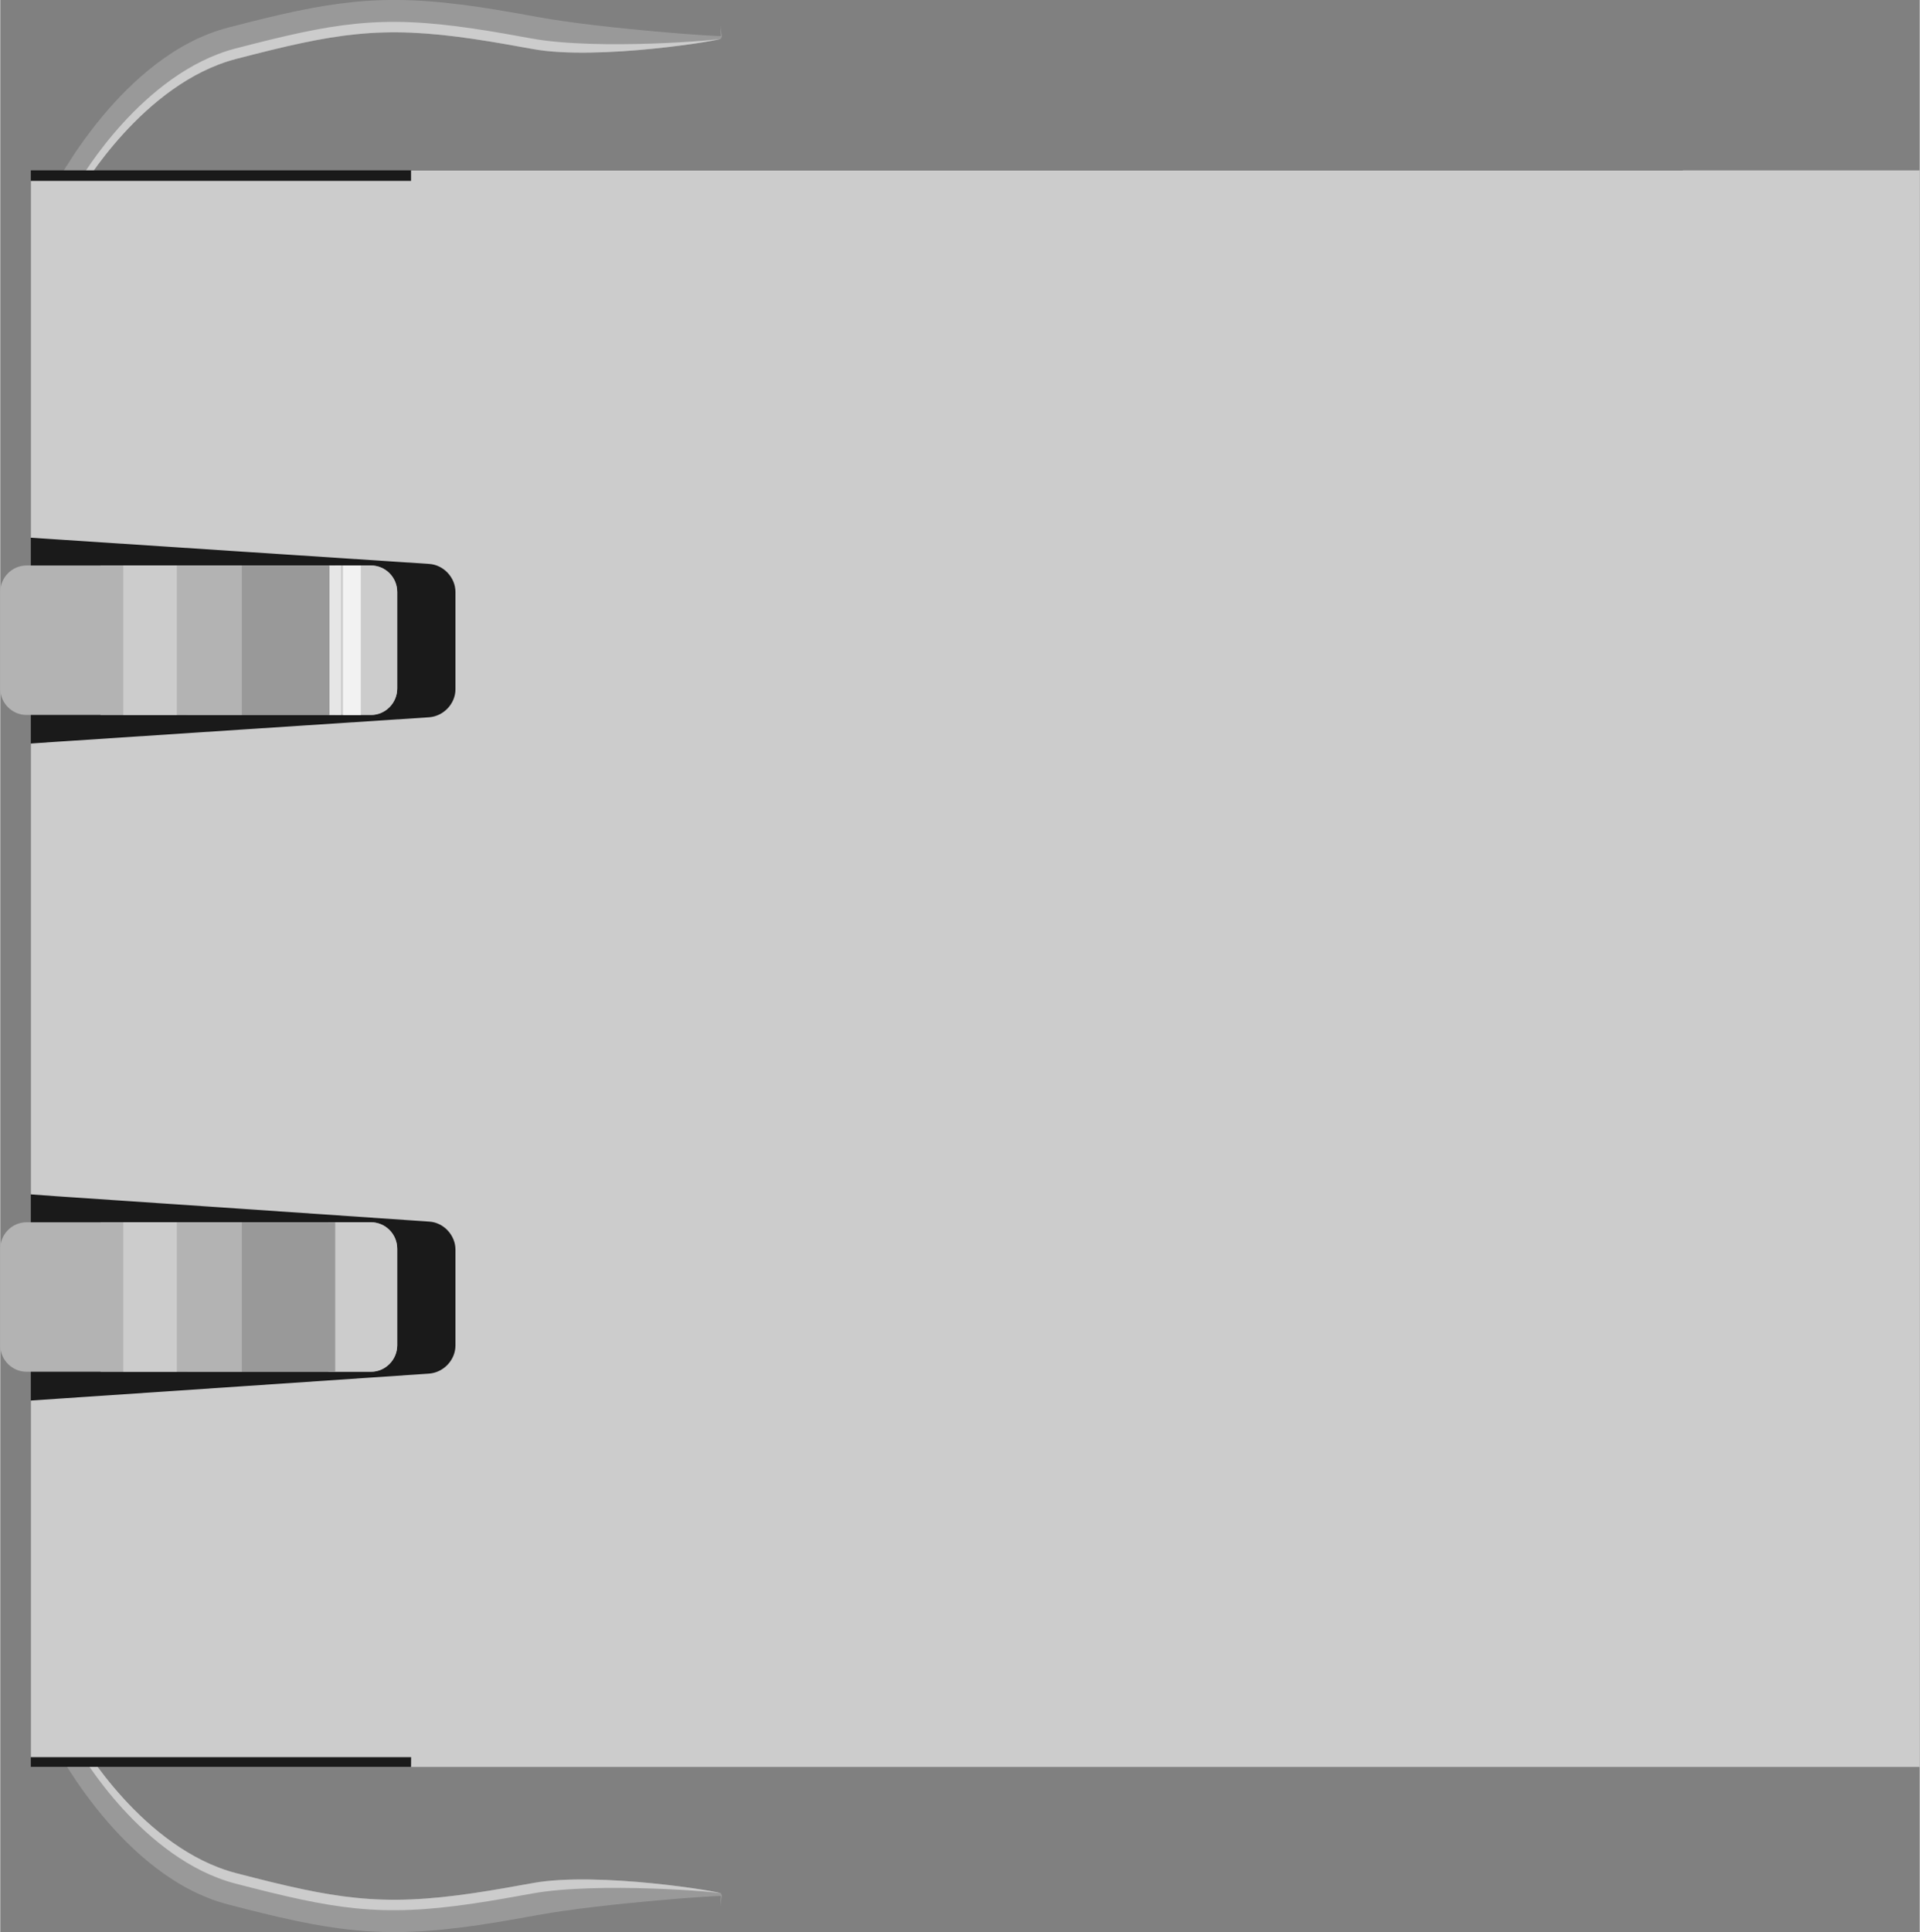 <?xml version="1.0" encoding="UTF-8" standalone="no"?>
<!-- Created with Fritzing (http://www.fritzing.org/) -->

<svg
   xmlns:dc="http://purl.org/dc/elements/1.1/"
   xmlns:cc="http://creativecommons.org/ns#"
   xmlns:rdf="http://www.w3.org/1999/02/22-rdf-syntax-ns#"
   xmlns:svg="http://www.w3.org/2000/svg"
   xmlns="http://www.w3.org/2000/svg"
   xmlns:sodipodi="http://sodipodi.sourceforge.net/DTD/sodipodi-0.dtd"
   xmlns:inkscape="http://www.inkscape.org/namespaces/inkscape"
   version="1.2"
   x="0in"
   y="0in"
   width="0.824in"
   height="0.829in"
   viewBox="0 0 59.343 59.719"
   id="svg1480"
   sodipodi:docname="rj45_20_5x17_5mm.svg"
   inkscape:version="0.92.2 (5c3e80d, 2017-08-06)">
  <rect x="0" y="0" width="59.343" height="59.719" fill="#808080" stroke="none"/>
  <defs
     id="defs1484" />
  <sodipodi:namedview
     pagecolor="#ffffff"
     bordercolor="#666666"
     borderopacity="1"
     objecttolerance="10"
     gridtolerance="10"
     guidetolerance="10"
     inkscape:pageopacity="0"
     inkscape:pageshadow="2"
     inkscape:window-width="1680"
     inkscape:window-height="1028"
     id="namedview1482"
     showgrid="false"
     fit-margin-top="0"
     fit-margin-left="0"
     fit-margin-right="0"
     fit-margin-bottom="0"
     inkscape:zoom="1.8360371"
     inkscape:cx="55.130269"
     inkscape:cy="4.4925342"
     inkscape:window-x="1672"
     inkscape:window-y="-8"
     inkscape:window-maximized="1"
     inkscape:current-layer="svg1480" />
  <g
     id="g652"
     transform="rotate(-90,45.06,45.042)">
    <path
       style="fill:#999999"
       inkscape:connector-curvature="0"
       id="path616"
       d="m 88.911,22.267 c -0.047,0.064 -0.69,-3.81 -0.325,-5.819 0.103,-0.568 0.212,-1.166 0.308,-1.813 C 89.327,11.73 89.069,10.309 88.28,7.272 87.531,4.393 84.236,2.474 84.203,2.455 V 1.587 c 0.15,0.086 4.189,2.145 5.045,5.436 0.81,3.111 1.094,4.687 0.636,7.762 -0.098,0.658 -0.208,1.268 -0.313,1.844 -0.359,1.979 -0.621,5.709 -0.579,5.648 z" />
    <path
       style="fill:#cccccc"
       inkscape:connector-curvature="0"
       id="path618"
       d="m 89.314,22.254 -0.403,0.016 c -0.047,0.064 -0.367,-3.827 -0.002,-5.84 0.103,-0.568 0.212,-1.166 0.308,-1.813 C 89.65,11.712 89.392,10.291 88.603,7.254 87.854,4.375 84.559,2.456 84.526,2.44 L 84.203,1.589 v 0.868 c 0.033,0.021 3.329,1.938 4.077,4.817 0.79,3.037 1.047,4.458 0.614,7.363 -0.096,0.646 -0.205,1.242 -0.308,1.813 -0.365,2.013 0.278,5.887 0.325,5.82 l 0.081,0.007 z" />
    <path
       style="fill:#999999"
       inkscape:connector-curvature="0"
       id="path620"
       d="m 31.576,22.267 c 0.047,0.064 0.69,-3.81 0.325,-5.819 C 31.798,15.88 31.689,15.282 31.593,14.635 31.16,11.73 31.418,10.309 32.207,7.272 32.956,4.393 36.251,2.474 36.284,2.455 V 1.587 c -0.15,0.086 -4.189,2.145 -5.045,5.436 -0.81,3.111 -1.094,4.687 -0.636,7.762 0.098,0.658 0.208,1.268 0.313,1.844 0.359,1.979 0.621,5.709 0.579,5.648 z" />
    <path
       style="fill:#cccccc"
       inkscape:connector-curvature="0"
       id="path622"
       d="m 31.172,22.254 0.403,0.016 c 0.047,0.064 0.367,-3.827 0.002,-5.839 -0.103,-0.568 -0.212,-1.166 -0.308,-1.813 -0.433,-2.905 -0.175,-4.326 0.614,-7.363 0.749,-2.879 4.044,-4.798 4.077,-4.814 L 36.283,1.59 v 0.868 c -0.033,0.021 -3.329,1.938 -4.077,4.817 -0.79,3.037 -1.047,4.458 -0.614,7.363 0.096,0.646 0.205,1.242 0.308,1.813 0.365,2.013 -0.278,5.887 -0.325,5.819 l -0.08,0.007 z" />
    <rect
       style="fill:#1a1a1a"
       id="rect624"
       y="0.927"
       height="51.073"
       width="49.345"
       x="35.492" />
    <path
       style="fill:#b3b3b3"
       inkscape:connector-curvature="0"
       id="path626"
       d="m 72.623,11.444 c 0,0.446 -0.365,0.81 -0.817,0.81 h -2.985 c -0.446,0 -0.817,-0.362 -0.817,-0.81 V 0.793 c 0,-0.444 0.365,-0.811 0.817,-0.811 h 2.985 c 0.446,0 0.817,0.363 0.817,0.811 z" />
    <path
       style="fill:#b3b3b3"
       inkscape:connector-curvature="0"
       id="path628"
       d="m 52.323,11.444 c 0,0.446 -0.365,0.81 -0.817,0.81 h -2.985 c -0.445,0 -0.817,-0.362 -0.817,-0.81 V 0.793 c 0,-0.444 0.366,-0.811 0.817,-0.811 h 2.985 c 0.446,0 0.817,0.363 0.817,0.811 z" />
    <path
       style="fill:#cccccc"
       inkscape:connector-curvature="0"
       id="path630"
       d="m 72.623,11.444 c 0,0.446 -0.365,0.81 -0.817,0.81 h -2.985 c -0.446,0 -0.817,-0.362 -0.817,-0.81 v -1.316 h 4.619 z" />
    <path
       style="fill:#cccccc"
       inkscape:connector-curvature="0"
       id="path632"
       d="m 52.323,11.444 c 0,0.446 -0.365,0.81 -0.817,0.81 h -2.985 c -0.445,0 -0.817,-0.362 -0.817,-0.81 v -1.316 h 4.619 z" />
    <rect
       style="fill:#999999"
       id="rect634"
       y="5.757"
       height="4.58"
       width="4.619"
       x="68.003" />
    <rect
       style="fill:#999999"
       id="rect636"
       y="5.757"
       height="4.58"
       width="4.619"
       x="47.704" />
    <rect
       style="fill:#b3b3b3"
       id="rect638"
       y="3.083"
       height="4.368"
       width="4.619"
       x="68.003" />
    <rect
       style="fill:#b3b3b3"
       id="rect640"
       y="3.083"
       height="4.368"
       width="4.619"
       x="47.704" />
    <rect
       style="fill:#cccccc"
       id="rect642"
       y="3.786"
       height="1.655"
       width="4.619"
       x="68.003" />
    <rect
       style="fill:#cccccc"
       id="rect644"
       y="3.786"
       height="1.655"
       width="4.619"
       x="47.704" />
    <rect
       style="fill:#e6e6e6"
       id="rect646"
       y="10.161"
       height="0.354"
       width="4.619"
       x="68.003" />
    <rect
       style="fill:#f2f2f2"
       id="rect648"
       y="10.577"
       height="0.551"
       width="4.62"
       x="67.999" />
    <path
       style="fill:#cccccc"
       inkscape:connector-curvature="0"
       id="path650"
       d="m 35.489,12.682 v 45.83 0.813 h 0.813 47.721 0.813 V 58.512 12.682 H 84.511 V 0.927 H 84.02 74.295 73.482 l -0.053,0.808 -0.379,5.753 -0.378,5.754 c -0.028,0.444 -0.418,0.813 -0.869,0.813 h -3.005 c -0.446,0 -0.832,-0.366 -0.866,-0.813 L 67.555,7.488 67.176,1.735 v 0 L 67.121,0.927 H 66.306 53.999 53.186 l -0.059,0.808 v 0 l -0.39,5.753 -0.393,5.755 c -0.025,0.446 -0.42,0.812 -0.865,0.812 h -2.963 c -0.447,0 -0.834,-0.363 -0.87,-0.812 L 47.256,7.488 46.868,1.735 v 0 L 46.813,0.927 h -0.809 -9.725 -0.488 v 11.757 z" />
  </g>
</svg>
